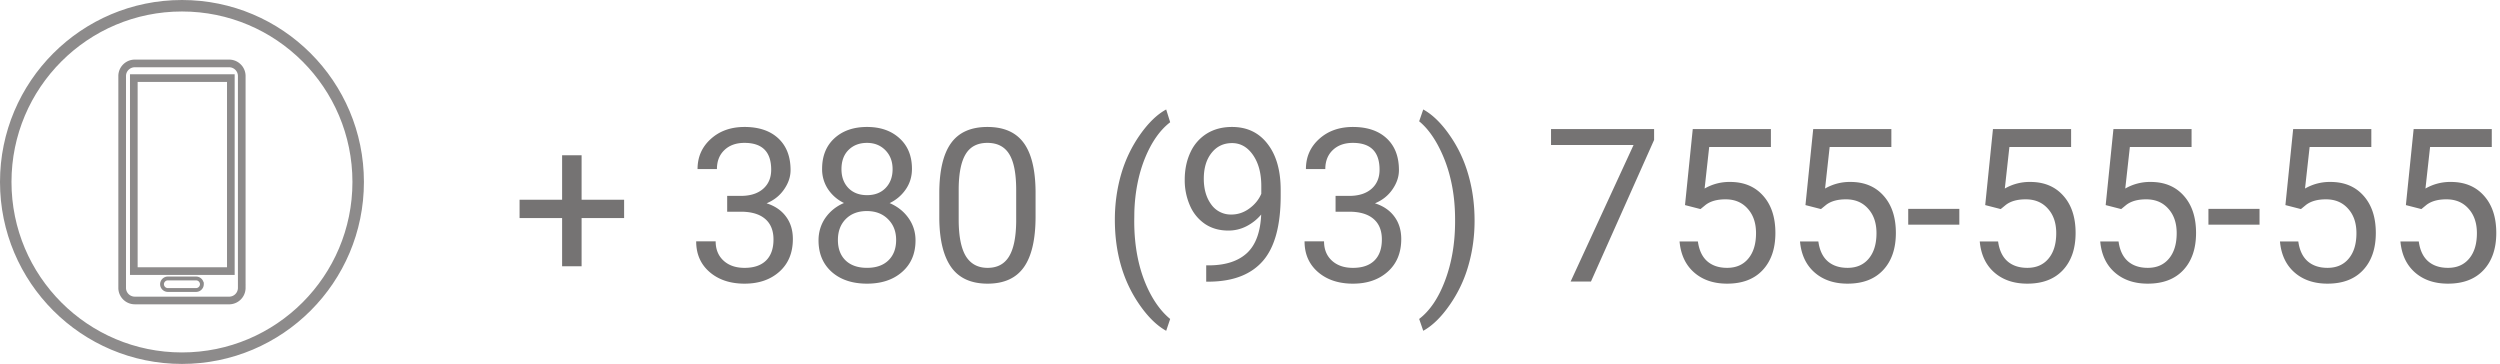 <svg xmlns="http://www.w3.org/2000/svg" width="158" height="23" fill="none" viewBox="0 0 158 23">
    <path fill="#757373" d="M36.757 12.624h2.687v1.159h-2.687v3.045h-1.232v-3.045h-2.688v-1.159h2.688V9.811h1.232v2.813zm9.201-.244h.92c.579-.01 1.033-.162 1.364-.457.331-.296.497-.695.497-1.198 0-1.13-.563-1.695-1.688-1.695-.53 0-.954.152-1.271.457-.314.3-.47.7-.47 1.198h-1.225c0-.764.278-1.397.834-1.9.56-.508 1.271-.761 2.132-.761.909 0 1.622.24 2.138.721.516.481.775 1.15.775 2.006 0 .42-.137.825-.41 1.218-.27.393-.639.686-1.106.88.53.168.937.446 1.224.835.292.388.437.862.437 1.423 0 .865-.282 1.551-.847 2.059-.565.507-1.3.761-2.205.761-.904 0-1.641-.245-2.21-.735-.566-.49-.848-1.136-.848-1.94h1.231c0 .508.166.914.497 1.219.33.304.774.457 1.33.457.592 0 1.044-.155 1.358-.464.313-.309.47-.752.47-1.33 0-.561-.173-.991-.517-1.291-.344-.3-.84-.455-1.49-.464h-.92v-1zm11.678-1.708c0 .48-.128.909-.384 1.284a2.565 2.565 0 0 1-1.026.88c.503.217.9.532 1.192.947.295.415.443.885.443 1.41 0 .834-.282 1.498-.847 1.993-.56.494-1.3.741-2.218.741-.927 0-1.67-.247-2.23-.741-.557-.499-.835-1.163-.835-1.993 0-.52.141-.99.424-1.41a2.68 2.68 0 0 1 1.185-.953 2.526 2.526 0 0 1-1.013-.88 2.27 2.27 0 0 1-.37-1.278c0-.813.26-1.457.78-1.934.521-.476 1.207-.714 2.06-.714.847 0 1.53.238 2.051.714.526.477.788 1.121.788 1.934zm-1 4.495c0-.539-.171-.978-.516-1.318-.34-.34-.785-.51-1.337-.51-.552 0-.995.168-1.33.504-.332.335-.497.776-.497 1.324 0 .547.161.977.483 1.29.327.314.78.47 1.357.47.574 0 1.024-.156 1.35-.47.327-.317.49-.748.49-1.29zm-1.84-6.137c-.48 0-.871.15-1.172.45-.295.296-.443.7-.443 1.211 0 .49.146.887.437 1.192.295.3.688.45 1.178.45s.88-.15 1.172-.45c.296-.305.444-.702.444-1.192s-.153-.889-.457-1.198c-.305-.309-.69-.463-1.159-.463zm10.652 4.654c0 1.434-.245 2.5-.735 3.197-.49.697-1.256 1.046-2.297 1.046-1.028 0-1.79-.34-2.284-1.02-.494-.683-.75-1.703-.768-3.058v-1.635c0-1.417.245-2.47.735-3.158.49-.688 1.258-1.032 2.304-1.032 1.037 0 1.8.333 2.29 1 .49.661.742 1.685.755 3.07v1.59zm-1.225-1.675c0-1.037-.145-1.792-.437-2.264-.291-.477-.752-.715-1.383-.715-.627 0-1.084.236-1.37.708-.288.472-.435 1.198-.444 2.178v1.96c0 1.041.15 1.811.45 2.31.305.494.763.742 1.377.742.605 0 1.053-.234 1.344-.702.295-.468.45-1.205.463-2.211v-2.006zm6.236 1.873c0-.997.133-1.955.398-2.873a8.407 8.407 0 0 1 1.198-2.502c.53-.75 1.079-1.28 1.648-1.589l.252.808c-.645.494-1.174 1.249-1.59 2.264-.41 1.015-.635 2.151-.674 3.409l-.007.563c0 1.703.311 3.182.933 4.435.376.75.821 1.337 1.338 1.761l-.252.748c-.587-.326-1.147-.874-1.681-1.642-1.042-1.5-1.563-3.294-1.563-5.382zm9.248-.324c-.255.304-.562.55-.92.735a2.468 2.468 0 0 1-1.165.278c-.556 0-1.041-.137-1.456-.41a2.681 2.681 0 0 1-.954-1.153 3.961 3.961 0 0 1-.337-1.648c0-.644.121-1.225.364-1.741a2.719 2.719 0 0 1 1.046-1.185c.45-.274.975-.41 1.576-.41.953 0 1.703.357 2.25 1.072.552.71.828 1.681.828 2.913v.357c0 1.876-.37 3.246-1.112 4.111-.742.86-1.86 1.302-3.357 1.324h-.238V16.77h.258c1.01-.018 1.788-.28 2.33-.788.543-.512.839-1.32.887-2.423zm-1.886 0c.41 0 .788-.126 1.132-.377.349-.252.602-.563.761-.934v-.49c0-.803-.174-1.456-.523-1.96-.349-.502-.79-.754-1.324-.754-.538 0-.97.207-1.297.622-.327.41-.49.954-.49 1.629 0 .657.156 1.2.47 1.628a1.51 1.51 0 0 0 1.27.636zm6.587-1.178h.92c.578-.01 1.033-.162 1.364-.457.33-.296.496-.695.496-1.198 0-1.13-.562-1.695-1.688-1.695-.53 0-.953.152-1.271.457-.313.3-.47.7-.47 1.198h-1.225c0-.764.278-1.397.834-1.9.56-.508 1.271-.761 2.132-.761.91 0 1.622.24 2.138.721.517.481.775 1.15.775 2.006 0 .42-.137.825-.41 1.218-.27.393-.638.686-1.106.88.53.168.938.446 1.225.835.29.388.437.862.437 1.423 0 .865-.283 1.551-.848 2.059-.565.507-1.3.761-2.204.761-.905 0-1.642-.245-2.211-.735-.565-.49-.848-1.136-.848-1.94h1.232c0 .508.165.914.496 1.219.331.304.775.457 1.33.457.592 0 1.044-.155 1.358-.464.313-.309.47-.752.47-1.33 0-.561-.172-.991-.517-1.291-.344-.3-.84-.455-1.489-.464h-.92v-1zm8.785 1.568c0 .985-.13 1.93-.391 2.834a8.27 8.27 0 0 1-1.185 2.496c-.53.763-1.086 1.306-1.668 1.628l-.258-.748c.68-.52 1.224-1.328 1.635-2.423.415-1.099.626-2.317.635-3.654v-.212c0-.927-.097-1.787-.291-2.582a8.632 8.632 0 0 0-.814-2.145c-.345-.63-.733-1.123-1.165-1.476l.258-.748c.582.322 1.136.86 1.661 1.615.53.755.925 1.587 1.185 2.496.265.91.398 1.882.398 2.92zm11.346-5.104l-3.991 8.95h-1.285l3.979-8.632h-5.217V8.156h6.514v.688zm1.953 4.118l.49-4.806h4.939v1.132h-3.9l-.29 2.628a3.11 3.11 0 0 1 1.608-.417c.878 0 1.575.291 2.092.874.516.578.774 1.361.774 2.35 0 .993-.269 1.776-.807 2.35-.534.57-1.282.854-2.244.854-.852 0-1.547-.236-2.086-.708-.538-.472-.845-1.126-.92-1.96h1.159c.075.552.271.969.589 1.251.318.278.737.418 1.258.418.569 0 1.015-.195 1.337-.583.326-.388.49-.925.49-1.609 0-.644-.177-1.16-.53-1.549-.349-.393-.814-.589-1.397-.589-.534 0-.953.117-1.258.35l-.324.266-.98-.252zm7.613 0l.49-4.806h4.939v1.132h-3.9l-.29 2.628a3.11 3.11 0 0 1 1.608-.417c.878 0 1.576.291 2.092.874.516.578.775 1.361.775 2.35 0 .993-.27 1.776-.808 2.35-.534.57-1.282.854-2.244.854-.852 0-1.547-.236-2.086-.708-.538-.472-.845-1.126-.92-1.96h1.159c.075.552.271.969.589 1.251.318.278.737.418 1.258.418.569 0 1.015-.195 1.337-.583.326-.388.49-.925.49-1.609 0-.644-.177-1.16-.53-1.549-.349-.393-.814-.589-1.397-.589-.534 0-.953.117-1.257.35l-.325.266-.98-.252zm9.725 1.238h-3.23v-1h3.23v1zm1.635-1.238l.49-4.806h4.939v1.132h-3.9l-.29 2.628a3.11 3.11 0 0 1 1.608-.417c.878 0 1.576.291 2.092.874.516.578.774 1.361.774 2.35 0 .993-.269 1.776-.807 2.35-.534.57-1.282.854-2.244.854-.852 0-1.547-.236-2.086-.708-.538-.472-.845-1.126-.92-1.96h1.159c.075.552.271.969.589 1.251.318.278.737.418 1.258.418.569 0 1.015-.195 1.337-.583.327-.388.49-.925.49-1.609 0-.644-.177-1.16-.53-1.549-.348-.393-.814-.589-1.397-.589-.534 0-.953.117-1.257.35l-.325.266-.98-.252zm7.614 0l.49-4.806h4.938v1.132h-3.9l-.29 2.628a3.113 3.113 0 0 1 1.608-.417c.878 0 1.575.291 2.092.874.517.578.774 1.361.774 2.35 0 .993-.269 1.776-.807 2.35-.534.57-1.282.854-2.244.854-.852 0-1.547-.236-2.085-.708-.539-.472-.846-1.126-.92-1.96h1.158c.075.552.271.969.589 1.251.317.278.737.418 1.258.418.57 0 1.015-.195 1.337-.583.326-.388.49-.925.49-1.609 0-.644-.177-1.16-.53-1.549-.348-.393-.814-.589-1.397-.589-.534 0-.953.117-1.257.35l-.324.266-.98-.252zm9.724 1.238h-3.23v-1h3.23v1zm1.635-1.238l.49-4.806h4.94v1.132h-3.9l-.291 2.628a3.108 3.108 0 0 1 1.608-.417c.879 0 1.576.291 2.092.874.516.578.775 1.361.775 2.35 0 .993-.27 1.776-.808 2.35-.534.57-1.282.854-2.245.854-.85 0-1.546-.236-2.085-.708-.538-.472-.845-1.126-.92-1.96h1.159c.075.552.272.969.59 1.251.317.278.736.418 1.256.418.57 0 1.016-.195 1.338-.583.327-.388.49-.925.49-1.609 0-.644-.177-1.16-.53-1.549-.349-.393-.813-.589-1.396-.589-.534 0-.953.117-1.258.35l-.325.266-.98-.252zm7.614 0l.49-4.806h4.938v1.132h-3.899l-.292 2.628a3.11 3.11 0 0 1 1.609-.417c.878 0 1.576.291 2.092.874.517.578.775 1.361.775 2.35 0 .993-.27 1.776-.808 2.35-.534.57-1.282.854-2.244.854-.852 0-1.547-.236-2.086-.708-.537-.472-.844-1.126-.92-1.96h1.16c.074.552.27.969.588 1.251.318.278.737.418 1.258.418.57 0 1.015-.195 1.337-.583.327-.388.49-.925.49-1.609 0-.644-.177-1.16-.53-1.549-.348-.393-.814-.589-1.397-.589-.533 0-.953.117-1.258.35l-.324.266-.98-.252z"/>
    <path stroke="#8D8B8B" stroke-miterlimit="10" stroke-width=".726" d="M11.5 22.637c6.15 0 11.137-4.986 11.137-11.137C22.637 5.35 17.65.363 11.5.363 5.35.363.363 5.35.363 11.5c0 6.15 4.986 11.137 11.137 11.137z"/>
    <path stroke="#8D8B8B" stroke-miterlimit="10" stroke-width=".484" d="M14.483 18.99H8.517a.798.798 0 0 1-.796-.795V4.805c0-.438.358-.796.796-.796h5.966c.438 0 .796.358.796.796v13.39a.798.798 0 0 1-.796.796z"/>
    <path stroke="#8D8B8B" stroke-miterlimit="10" stroke-width=".484" d="M14.589 4.937H8.457v12.198h6.132V4.937z"/>
    <path stroke="#8D8B8B" stroke-miterlimit="10" stroke-width=".242" d="M12.395 18.328h-1.79a.368.368 0 0 1-.365-.365c0-.199.166-.364.365-.364h1.79c.199 0 .364.165.364.364a.368.368 0 0 1-.364.365z"/>
</svg>
